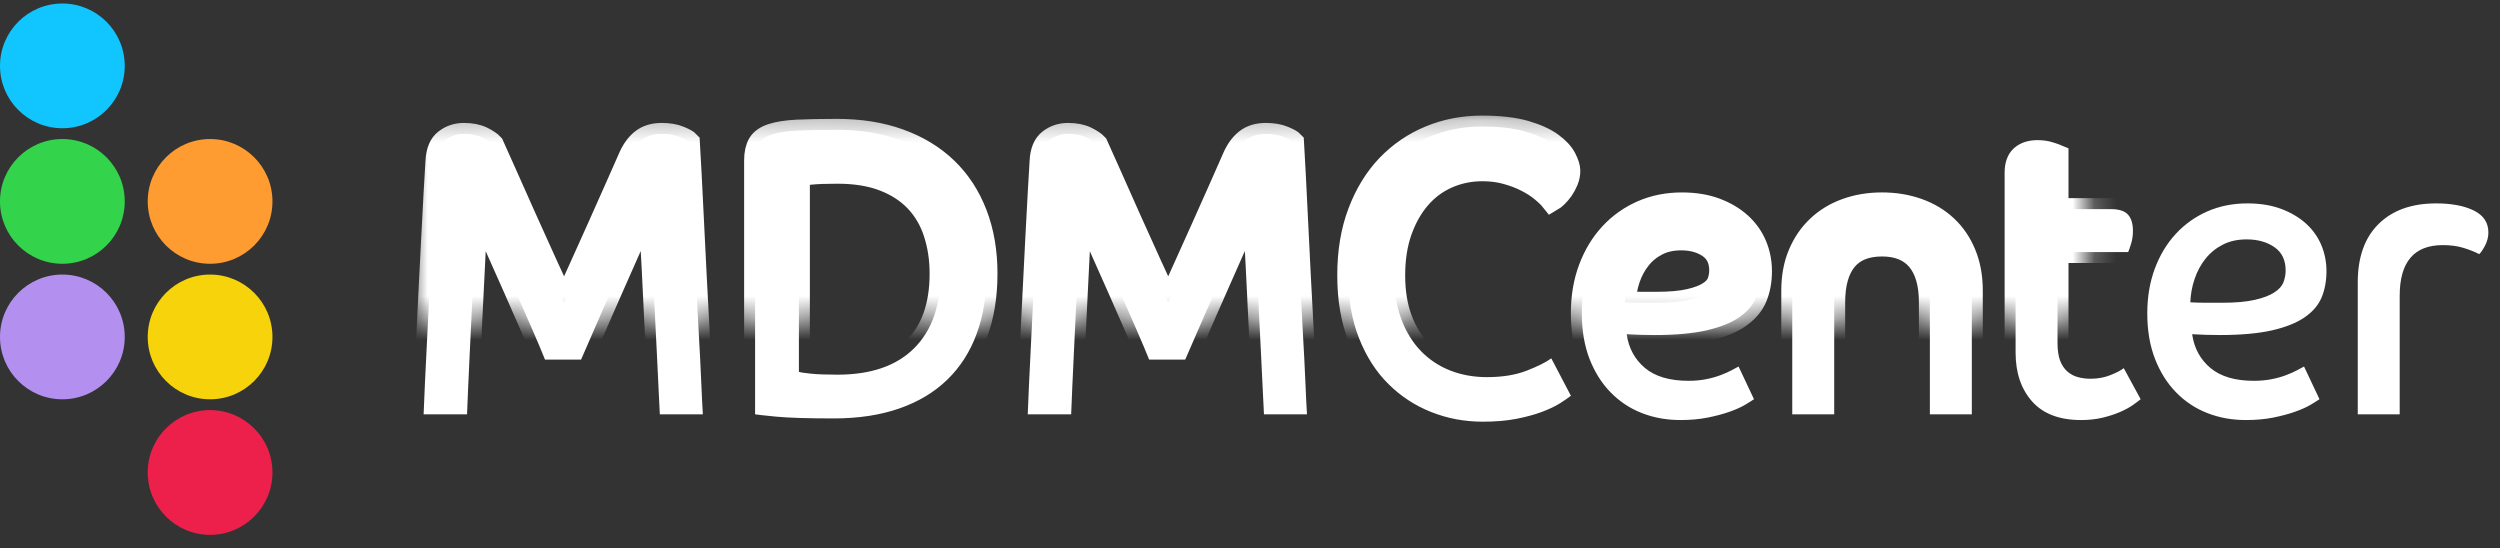 <?xml version="1.0" encoding="UTF-8"?>
<svg width="114px" height="25px" viewBox="0 0 114 25" version="1.1" xmlns="http://www.w3.org/2000/svg" xmlns:xlink="http://www.w3.org/1999/xlink">
    <rect x="0" y="0" width="114" height="25" fill="#333333" stroke="none"/>
    <!-- Generator: sketchtool 42 (36781) - http://www.bohemiancoding.com/sketch -->
    <title>AA48810F-F702-4F7F-82FF-7526AC83FE39</title>
    <desc>Created with sketchtool.</desc>
    <defs>
        <path d="M19.317,18.894 C19.327,18.571 19.347,18.106 19.376,17.496 C19.404,16.888 19.436,16.206 19.476,15.456 C19.514,14.703 19.555,13.919 19.593,13.105 C19.633,12.292 19.672,11.51 19.712,10.757 C19.75,10.005 19.786,9.327 19.82,8.726 C19.854,8.122 19.882,7.659 19.903,7.336 C19.927,6.89 20.061,6.571 20.307,6.386 C20.551,6.199 20.832,6.106 21.144,6.106 C21.493,6.106 21.778,6.163 22.001,6.274 C22.224,6.386 22.381,6.492 22.47,6.59 C22.604,6.89 22.81,7.347 23.084,7.961 C23.356,8.577 23.654,9.242 23.973,9.956 C24.291,10.67 24.61,11.376 24.929,12.071 C25.248,12.768 25.513,13.346 25.726,13.805 C25.915,13.382 26.153,12.857 26.438,12.23 C26.725,11.603 27.009,10.968 27.294,10.328 C27.579,9.688 27.849,9.085 28.099,8.52 C28.352,7.954 28.544,7.517 28.68,7.206 C28.835,6.845 29.03,6.571 29.266,6.386 C29.5,6.199 29.802,6.106 30.171,6.106 C30.496,6.106 30.771,6.152 30.994,6.246 C31.217,6.339 31.357,6.416 31.414,6.48 C31.436,6.826 31.463,7.33 31.497,7.988 C31.531,8.647 31.567,9.378 31.606,10.179 C31.644,10.98 31.686,11.82 31.731,12.695 C31.776,13.573 31.822,14.41 31.865,15.213 C31.912,16.015 31.948,16.741 31.975,17.394 C32.003,18.046 32.029,18.545 32.05,18.894 L30.088,18.894 C30.076,18.694 30.061,18.35 30.037,17.859 C30.014,17.368 29.986,16.801 29.955,16.153 C29.921,15.507 29.887,14.827 29.853,14.113 C29.819,13.399 29.787,12.721 29.753,12.081 C29.719,11.442 29.687,10.876 29.659,10.383 C29.632,9.895 29.612,9.555 29.602,9.368 C29.5,9.593 29.366,9.89 29.198,10.262 C29.03,10.636 28.85,11.042 28.654,11.484 C28.459,11.926 28.252,12.389 28.04,12.872 C27.83,13.358 27.623,13.822 27.428,14.261 C27.232,14.703 27.054,15.114 26.892,15.492 C26.729,15.87 26.597,16.172 26.497,16.397 L24.852,16.397 C24.719,16.061 24.523,15.598 24.266,15.007 C24.009,14.417 23.733,13.785 23.435,13.116 C23.14,12.445 22.842,11.779 22.547,11.121 C22.249,10.462 21.984,9.89 21.75,9.406 C21.737,9.703 21.718,10.101 21.69,10.598 C21.663,11.095 21.635,11.65 21.608,12.258 C21.578,12.867 21.548,13.496 21.514,14.149 C21.482,14.801 21.45,15.432 21.423,16.042 C21.393,16.652 21.37,17.205 21.346,17.702 C21.325,18.199 21.308,18.596 21.297,18.894 L19.317,18.894 Z M34.432,7.318 C34.432,6.995 34.49,6.74 34.6,6.553 C34.713,6.366 34.91,6.228 35.195,6.135 C35.482,6.041 35.862,5.982 36.336,5.956 C36.812,5.933 37.42,5.92 38.157,5.92 C39.22,5.92 40.174,6.071 41.018,6.377 C41.864,6.681 42.578,7.117 43.166,7.682 C43.753,8.247 44.203,8.938 44.516,9.749 C44.83,10.565 44.985,11.475 44.985,12.482 C44.985,13.5 44.834,14.418 44.532,15.232 C44.231,16.046 43.787,16.739 43.2,17.31 C42.611,17.882 41.885,18.32 41.018,18.623 C40.151,18.927 39.152,19.08 38.024,19.08 C36.827,19.08 35.943,19.053 35.374,18.997 C34.802,18.94 34.49,18.906 34.432,18.893 L34.432,7.318 Z M36.43,16.955 C36.496,16.981 36.676,17.008 36.965,17.038 C37.257,17.07 37.664,17.085 38.191,17.085 C39.711,17.085 40.875,16.685 41.681,15.884 C42.486,15.081 42.89,13.948 42.89,12.482 C42.89,11.811 42.796,11.192 42.611,10.627 C42.429,10.062 42.144,9.577 41.764,9.174 C41.383,8.77 40.897,8.451 40.304,8.222 C39.711,7.992 39.008,7.877 38.191,7.877 C37.654,7.877 37.237,7.892 36.942,7.924 C36.645,7.956 36.474,7.977 36.43,7.988 L36.43,16.955 Z M46.865,18.894 C46.876,18.571 46.895,18.106 46.924,17.496 C46.952,16.888 46.984,16.206 47.024,15.456 C47.063,14.703 47.103,13.919 47.141,13.105 C47.182,12.292 47.22,11.51 47.26,10.757 C47.298,10.005 47.335,9.327 47.369,8.726 C47.403,8.122 47.43,7.659 47.451,7.336 C47.475,6.89 47.609,6.571 47.855,6.386 C48.1,6.199 48.38,6.106 48.692,6.106 C49.041,6.106 49.326,6.163 49.549,6.274 C49.772,6.386 49.929,6.492 50.018,6.59 C50.152,6.89 50.358,7.347 50.633,7.961 C50.905,8.577 51.202,9.242 51.521,9.956 C51.84,10.67 52.158,11.376 52.477,12.071 C52.796,12.768 53.061,13.346 53.274,13.805 C53.463,13.382 53.701,12.857 53.986,12.23 C54.273,11.603 54.557,10.968 54.842,10.328 C55.127,9.688 55.397,9.085 55.648,8.52 C55.9,7.954 56.092,7.517 56.228,7.206 C56.383,6.845 56.578,6.571 56.814,6.386 C57.048,6.199 57.35,6.106 57.719,6.106 C58.045,6.106 58.319,6.152 58.542,6.246 C58.765,6.339 58.905,6.416 58.963,6.48 C58.984,6.826 59.011,7.33 59.045,7.988 C59.079,8.647 59.116,9.378 59.154,10.179 C59.192,10.98 59.235,11.82 59.279,12.695 C59.324,13.573 59.371,14.41 59.413,15.213 C59.46,16.015 59.496,16.741 59.524,17.394 C59.551,18.046 59.577,18.545 59.598,18.894 L57.637,18.894 C57.624,18.694 57.609,18.35 57.586,17.859 C57.562,17.368 57.535,16.801 57.503,16.153 C57.469,15.507 57.435,14.827 57.401,14.113 C57.367,13.399 57.335,12.721 57.301,12.081 C57.267,11.442 57.235,10.876 57.207,10.383 C57.18,9.895 57.161,9.555 57.15,9.368 C57.048,9.593 56.914,9.89 56.746,10.262 C56.578,10.636 56.398,11.042 56.202,11.484 C56.007,11.926 55.801,12.389 55.588,12.872 C55.378,13.358 55.172,13.822 54.976,14.261 C54.781,14.703 54.602,15.114 54.441,15.492 C54.277,15.87 54.145,16.172 54.045,16.397 L52.401,16.397 C52.267,16.061 52.071,15.598 51.814,15.007 C51.557,14.417 51.281,13.785 50.983,13.116 C50.688,12.445 50.39,11.779 50.095,11.121 C49.797,10.462 49.532,9.89 49.298,9.406 C49.285,9.703 49.266,10.101 49.239,10.598 C49.211,11.095 49.183,11.65 49.156,12.258 C49.126,12.867 49.096,13.496 49.062,14.149 C49.03,14.801 48.998,15.432 48.971,16.042 C48.941,16.652 48.918,17.205 48.894,17.702 C48.873,18.199 48.856,18.596 48.845,18.894 L46.865,18.894 Z M71.645,18.037 C71.521,18.137 71.351,18.253 71.133,18.392 C70.916,18.528 70.642,18.657 70.31,18.783 C69.981,18.906 69.592,19.012 69.146,19.099 C68.697,19.186 68.189,19.229 67.618,19.229 C66.791,19.229 66.007,19.084 65.27,18.791 C64.532,18.5 63.88,18.075 63.315,17.514 C62.749,16.955 62.303,16.26 61.974,15.427 C61.642,14.594 61.479,13.638 61.479,12.556 C61.479,11.487 61.636,10.531 61.957,9.685 C62.276,8.84 62.711,8.13 63.264,7.55 C63.818,6.974 64.464,6.532 65.202,6.228 C65.941,5.922 66.73,5.771 67.569,5.771 C68.374,5.771 69.033,5.846 69.547,5.994 C70.062,6.143 70.467,6.328 70.765,6.545 C71.06,6.761 71.266,6.985 71.385,7.216 C71.502,7.446 71.562,7.635 71.562,7.784 C71.562,7.945 71.53,8.1 71.468,8.251 C71.407,8.4 71.334,8.532 71.252,8.651 C71.167,8.77 71.079,8.872 70.99,8.959 C70.901,9.046 70.822,9.107 70.754,9.146 C70.644,9.008 70.489,8.859 70.293,8.697 C70.098,8.536 69.866,8.387 69.598,8.251 C69.331,8.113 69.029,7.998 68.691,7.905 C68.357,7.811 67.994,7.764 67.601,7.764 C67.031,7.764 66.5,7.875 66.007,8.092 C65.516,8.308 65.091,8.625 64.732,9.042 C64.375,9.458 64.092,9.962 63.884,10.552 C63.678,11.143 63.576,11.81 63.576,12.556 C63.576,13.315 63.684,13.982 63.903,14.56 C64.12,15.138 64.42,15.623 64.8,16.014 C65.18,16.405 65.627,16.7 66.141,16.9 C66.655,17.1 67.21,17.197 67.803,17.197 C68.508,17.197 69.114,17.1 69.624,16.9 C70.132,16.7 70.504,16.515 70.739,16.341 L71.628,18.037 L71.645,18.037 Z M79.982,18.204 C79.893,18.266 79.753,18.353 79.564,18.466 C79.375,18.576 79.137,18.682 78.85,18.782 C78.565,18.882 78.236,18.969 77.862,19.044 C77.486,19.118 77.075,19.154 76.627,19.154 C76,19.154 75.418,19.05 74.874,18.838 C74.332,18.627 73.856,18.313 73.448,17.896 C73.04,17.48 72.719,16.972 72.483,16.368 C72.25,15.765 72.131,15.072 72.131,14.29 C72.131,13.544 72.245,12.864 72.475,12.248 C72.704,11.634 73.023,11.105 73.431,10.665 C73.839,10.223 74.321,9.881 74.874,9.638 C75.429,9.396 76.034,9.275 76.695,9.275 C77.275,9.275 77.789,9.358 78.238,9.526 C78.686,9.694 79.062,9.919 79.37,10.197 C79.679,10.478 79.91,10.803 80.067,11.177 C80.223,11.549 80.301,11.948 80.301,12.369 C80.301,12.805 80.229,13.2 80.084,13.553 C79.938,13.908 79.681,14.211 79.311,14.466 C78.943,14.721 78.444,14.921 77.819,15.064 C77.192,15.206 76.398,15.278 75.437,15.278 C75.212,15.278 75.001,15.274 74.806,15.268 C74.61,15.261 74.402,15.253 74.177,15.24 C74.266,15.873 74.545,16.387 75.008,16.778 C75.473,17.169 76.134,17.365 76.997,17.365 C77.288,17.365 77.556,17.339 77.802,17.291 C78.049,17.242 78.27,17.18 78.465,17.104 C78.661,17.029 78.829,16.955 78.969,16.88 C79.107,16.806 79.211,16.751 79.279,16.713 L79.982,18.204 Z M74.094,13.786 C74.351,13.799 74.598,13.806 74.831,13.806 L75.537,13.806 C76.153,13.806 76.65,13.761 77.031,13.674 C77.411,13.587 77.707,13.476 77.919,13.338 C78.132,13.202 78.272,13.047 78.34,12.873 C78.406,12.698 78.44,12.518 78.44,12.333 C78.44,11.861 78.27,11.506 77.928,11.27 C77.588,11.035 77.165,10.916 76.661,10.916 C76.247,10.916 75.883,10.996 75.571,11.158 C75.256,11.319 74.995,11.534 74.783,11.802 C74.57,12.069 74.404,12.375 74.287,12.724 C74.171,13.072 74.105,13.425 74.094,13.786 Z M81.727,13.246 C81.727,12.625 81.829,12.069 82.037,11.578 C82.244,11.087 82.528,10.67 82.894,10.328 C83.257,9.986 83.686,9.725 84.184,9.546 C84.683,9.366 85.227,9.274 85.82,9.274 C86.413,9.274 86.961,9.366 87.465,9.546 C87.968,9.725 88.402,9.986 88.765,10.328 C89.129,10.67 89.411,11.087 89.611,11.578 C89.813,12.069 89.915,12.625 89.915,13.246 L89.915,18.894 L88.002,18.894 L88.002,13.786 C88.002,12.942 87.817,12.298 87.448,11.856 C87.078,11.416 86.536,11.195 85.82,11.195 C85.093,11.195 84.549,11.416 84.184,11.856 C83.822,12.298 83.64,12.942 83.64,13.786 L83.64,18.894 L81.727,18.894 L81.727,13.246 Z M91.911,7.877 C91.911,7.528 92,7.278 92.179,7.122 C92.357,6.967 92.604,6.889 92.918,6.889 C93.118,6.889 93.305,6.916 93.479,6.974 C93.653,7.029 93.768,7.069 93.823,7.093 L93.823,9.536 L96.256,9.536 C96.624,9.536 96.885,9.619 97.036,9.787 C97.187,9.955 97.262,10.202 97.262,10.525 C97.262,10.735 97.234,10.93 97.179,11.111 C97.123,11.292 97.079,11.419 97.045,11.494 L93.823,11.494 L93.823,15.65 C93.823,15.973 93.864,16.237 93.94,16.443 C94.019,16.647 94.127,16.812 94.267,16.936 C94.408,17.061 94.569,17.148 94.754,17.197 C94.939,17.248 95.132,17.271 95.334,17.271 C95.657,17.271 95.959,17.216 96.239,17.104 C96.518,16.993 96.72,16.887 96.843,16.787 L97.614,18.204 C97.525,18.279 97.4,18.372 97.238,18.485 C97.075,18.595 96.877,18.702 96.641,18.801 C96.407,18.899 96.144,18.984 95.853,19.052 C95.562,19.12 95.243,19.154 94.896,19.154 C93.913,19.154 93.169,18.872 92.665,18.306 C92.162,17.741 91.911,16.999 91.911,16.079 L91.911,7.877 Z M105.768,18.204 C105.679,18.266 105.538,18.353 105.349,18.466 C105.16,18.576 104.922,18.682 104.635,18.782 C104.35,18.882 104.021,18.969 103.647,19.044 C103.271,19.118 102.861,19.154 102.412,19.154 C101.786,19.154 101.203,19.05 100.659,18.838 C100.117,18.627 99.641,18.313 99.233,17.896 C98.825,17.48 98.505,16.972 98.269,16.368 C98.035,15.765 97.916,15.072 97.916,14.29 C97.916,13.544 98.031,12.864 98.26,12.248 C98.49,11.634 98.808,11.105 99.216,10.665 C99.624,10.223 100.107,9.881 100.659,9.638 C101.214,9.396 101.82,9.275 102.48,9.275 C103.061,9.275 103.575,9.358 104.023,9.526 C104.472,9.694 104.848,9.919 105.156,10.197 C105.464,10.478 105.696,10.803 105.853,11.177 C106.008,11.549 106.087,11.948 106.087,12.369 C106.087,12.805 106.014,13.2 105.87,13.553 C105.723,13.908 105.466,14.211 105.096,14.466 C104.729,14.721 104.229,14.921 103.605,15.064 C102.978,15.206 102.183,15.278 101.222,15.278 C100.997,15.278 100.787,15.274 100.591,15.268 C100.396,15.261 100.188,15.253 99.962,15.24 C100.052,15.873 100.33,16.387 100.793,16.778 C101.259,17.169 101.919,17.365 102.782,17.365 C103.073,17.365 103.341,17.339 103.588,17.291 C103.834,17.242 104.055,17.18 104.251,17.104 C104.446,17.029 104.614,16.955 104.754,16.88 C104.892,16.806 104.996,16.751 105.064,16.713 L105.768,18.204 Z M99.879,13.786 C100.137,13.799 100.383,13.806 100.617,13.806 L101.322,13.806 C101.939,13.806 102.436,13.761 102.816,13.674 C103.197,13.587 103.492,13.476 103.704,13.338 C103.917,13.202 104.057,13.047 104.125,12.873 C104.191,12.698 104.225,12.518 104.225,12.333 C104.225,11.861 104.055,11.506 103.713,11.27 C103.373,11.035 102.95,10.916 102.446,10.916 C102.032,10.916 101.669,10.996 101.356,11.158 C101.042,11.319 100.78,11.534 100.568,11.802 C100.355,12.069 100.19,12.375 100.073,12.724 C99.956,13.072 99.89,13.425 99.879,13.786 Z M107.514,12.873 C107.514,11.729 107.828,10.843 108.461,10.216 C109.093,9.59 109.968,9.275 111.088,9.275 C111.791,9.275 112.365,9.383 112.807,9.6 C113.249,9.819 113.47,10.151 113.47,10.599 C113.47,10.809 113.417,11.015 113.311,11.213 C113.202,11.413 113.117,11.538 113.049,11.587 C112.86,11.487 112.624,11.394 112.346,11.307 C112.065,11.219 111.747,11.177 111.39,11.177 C110.081,11.177 109.426,11.946 109.426,13.489 L109.426,18.895 L107.514,18.895 L107.514,12.873 Z" id="path-1"></path>
        <mask id="mask-2" maskContentUnits="userSpaceOnUse" maskUnits="objectBoundingBox" x="-0.5" y="-0.5" width="95.153" height="14.458">
            <rect x="18.817" y="5.271" width="95.153" height="14.458" fill="white"></rect>
            <use xlink:href="#path-1" fill="black"></use>
        </mask>
    </defs>
    <g id="Symbols" stroke="none" stroke-width="1" fill="none" fill-rule="evenodd">
        <g id="Logos/mainlogo">
            <g>
                <use fill="#FFFFFF" fill-rule="evenodd" xlink:href="#path-1"></use>
                <use stroke="#FFFFFF" mask="url(#mask-2)" stroke-width="1" xlink:href="#path-1"></use>
            </g>
            <g id="Group-4">
                <path d="M5.688,9.184 C5.688,10.755 4.415,12.028 2.844,12.028 C1.273,12.028 1.59938723e-05,10.755 1.59938723e-05,9.184 C1.59938723e-05,7.613 1.273,6.34 2.844,6.34 C4.415,6.34 5.688,7.613 5.688,9.184" id="Fill-22" fill="#33D44C"></path>
                <path d="M5.688,15.364 C5.688,16.935 4.415,18.208 2.844,18.208 C1.273,18.208 1.59938723e-05,16.935 1.59938723e-05,15.364 C1.59938723e-05,13.794 1.273,12.52 2.844,12.52 C4.415,12.52 5.688,13.794 5.688,15.364" id="Fill-24" fill="#B390F0"></path>
                <path d="M12.424,9.184 C12.424,10.755 11.151,12.028 9.58,12.028 C8.009,12.028 6.736,10.755 6.736,9.184 C6.736,7.613 8.009,6.34 9.58,6.34 C11.151,6.34 12.424,7.613 12.424,9.184" id="Fill-26" fill="#FF9C31"></path>
                <path d="M12.424,15.364 C12.424,16.935 11.151,18.208 9.58,18.208 C8.009,18.208 6.736,16.935 6.736,15.364 C6.736,13.794 8.009,12.52 9.58,12.52 C11.151,12.52 12.424,13.794 12.424,15.364" id="Fill-28" fill="#F6D30B"></path>
                <path d="M5.688,3.004 C5.688,4.575 4.415,5.848 2.844,5.848 C1.273,5.848 1.59938723e-05,4.575 1.59938723e-05,3.004 C1.59938723e-05,1.433 1.273,0.16 2.844,0.16 C4.415,0.16 5.688,1.433 5.688,3.004" id="Fill-1" fill="#11C5FF"></path>
                <path d="M12.424,21.544 C12.424,23.115 11.151,24.389 9.58,24.389 C8.009,24.389 6.736,23.115 6.736,21.544 C6.736,19.974 8.009,18.7 9.58,18.7 C11.151,18.7 12.424,19.974 12.424,21.544" id="Fill-30" fill="#ED204B"></path>
            </g>
        </g>
    </g>
</svg>